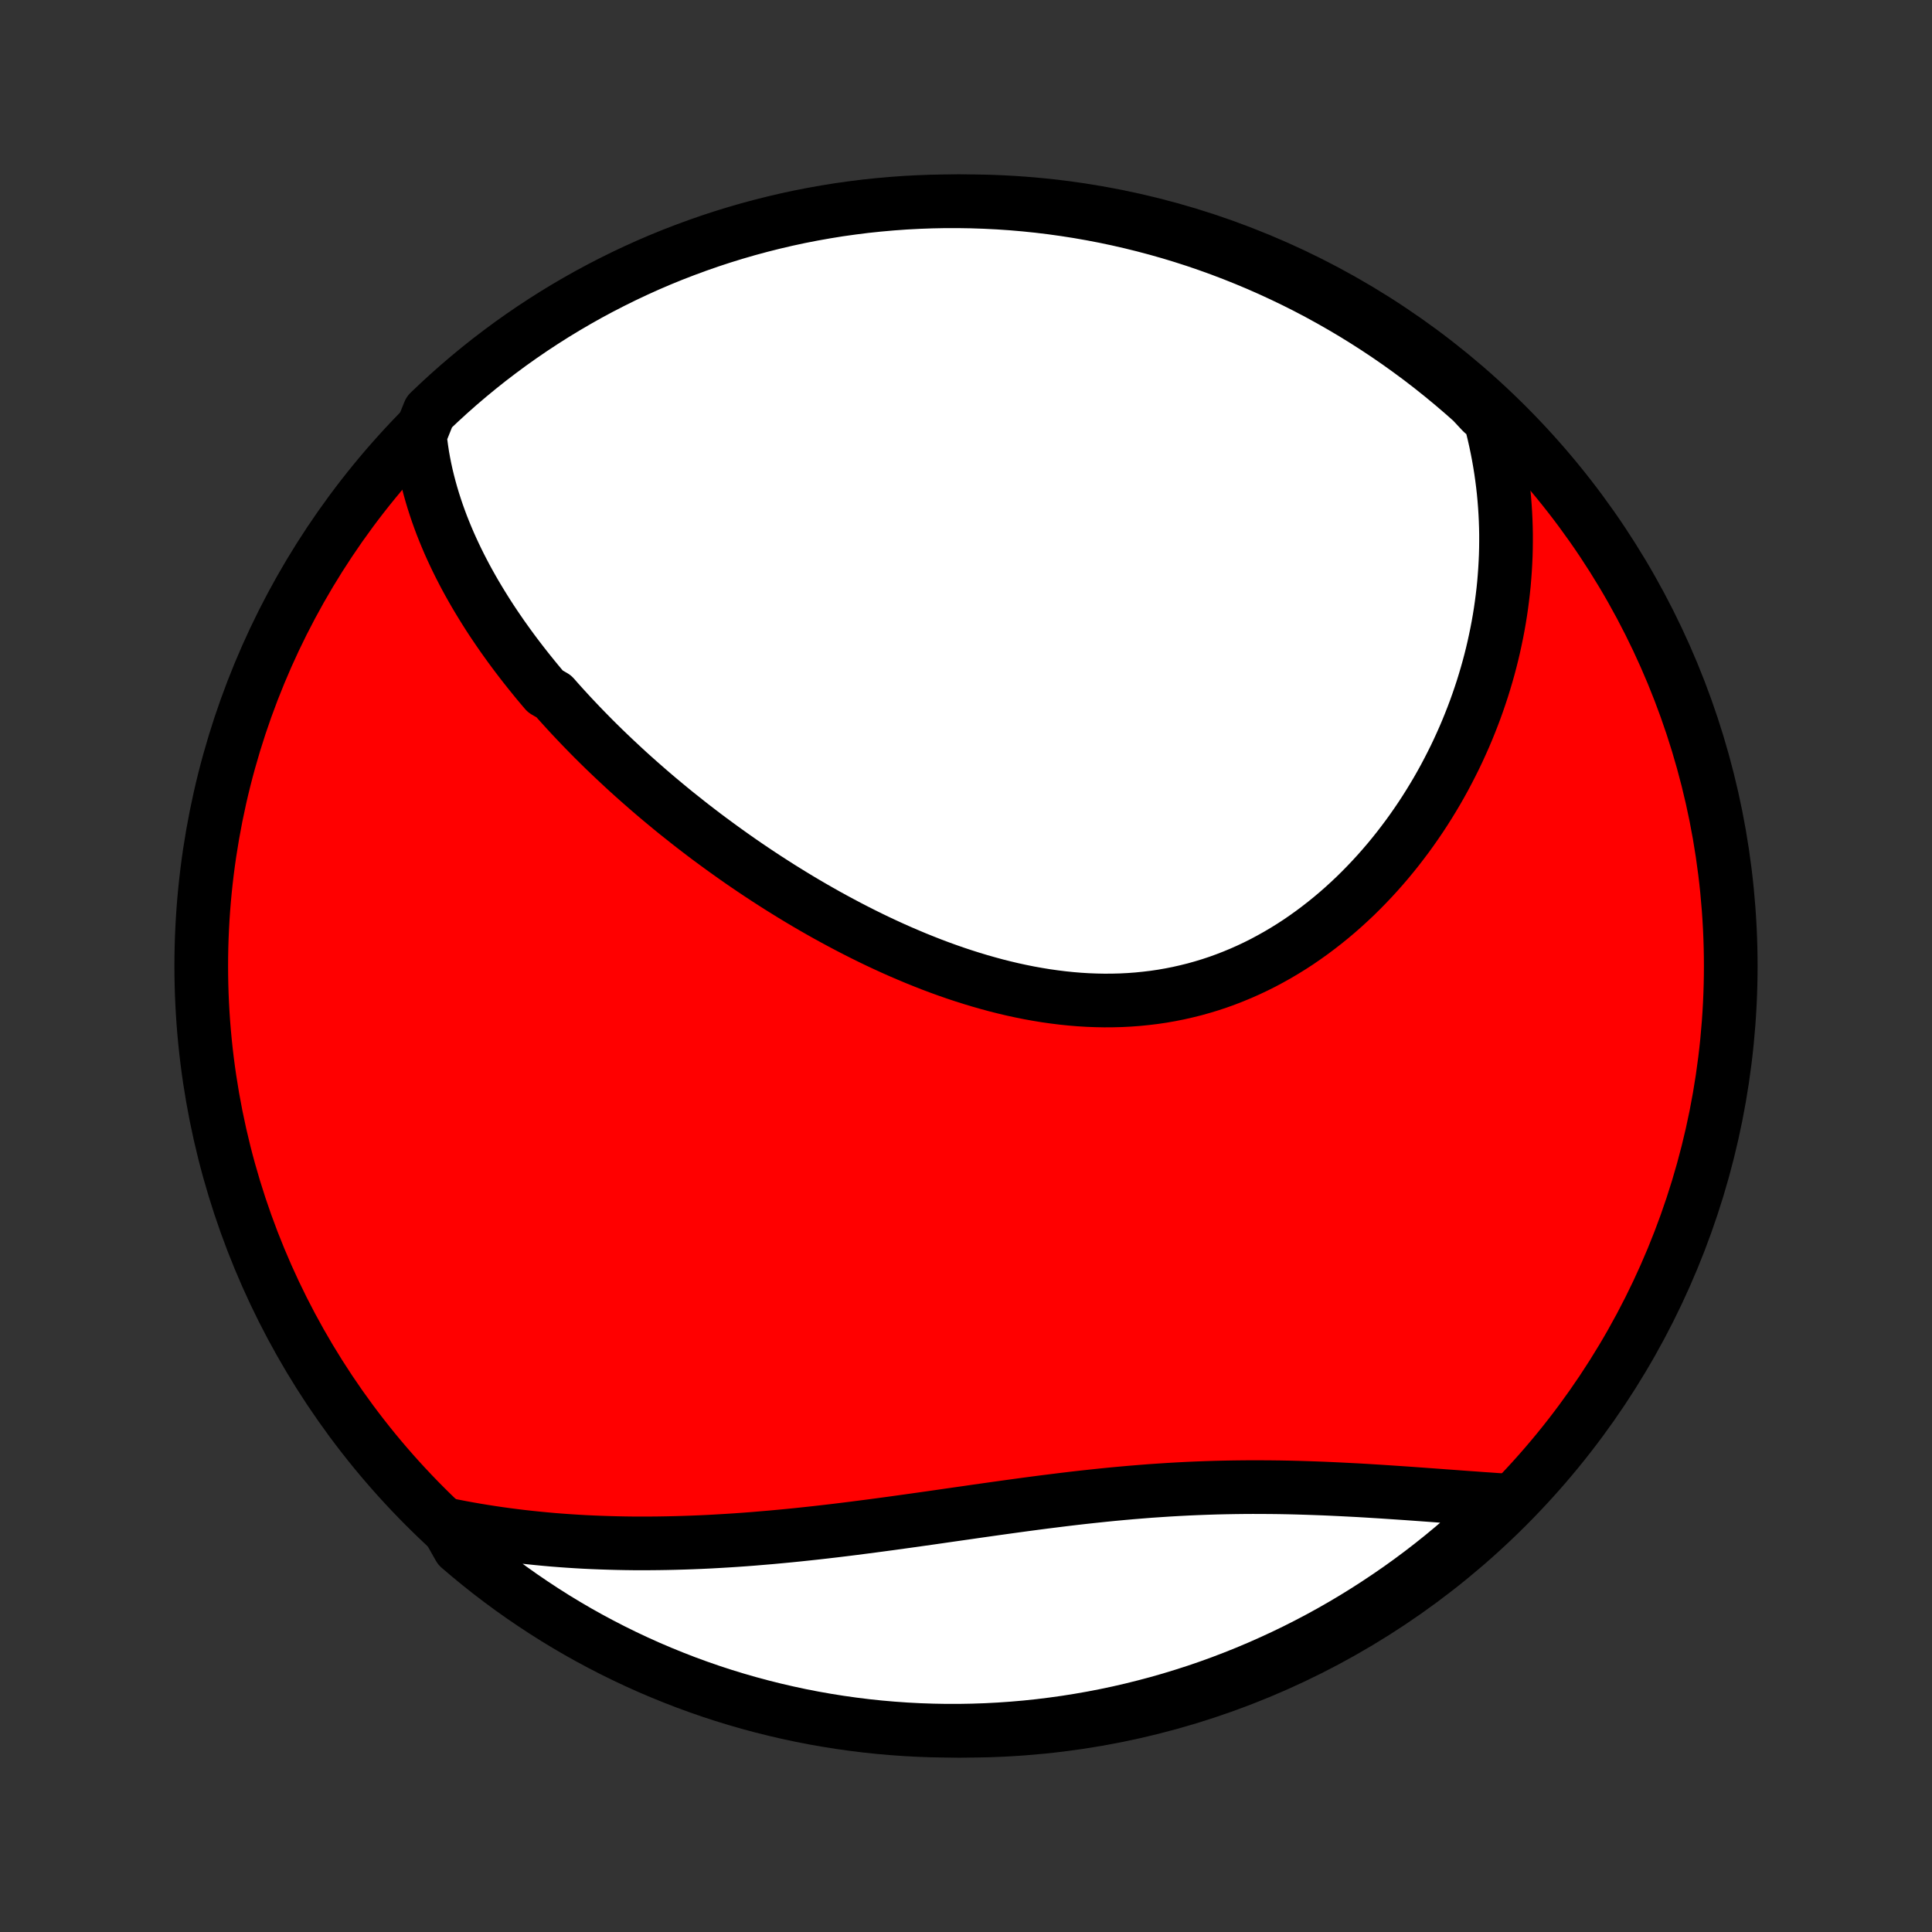 <?xml version="1.0" encoding="utf-8" standalone="no"?>
<!DOCTYPE svg PUBLIC "-//W3C//DTD SVG 1.1//EN"
  "http://www.w3.org/Graphics/SVG/1.1/DTD/svg11.dtd">
<!-- Created with matplotlib (http://matplotlib.org/) -->
<svg height="72pt" version="1.1" viewBox="0 0 72 72" width="72pt" xmlns="http://www.w3.org/2000/svg" xmlns:xlink="http://www.w3.org/1999/xlink">
 <rect x="0" y="0" width="72" height="72" fill="#333333" stroke="none"/>
 <defs>
  <style type="text/css">
*{stroke-linecap:butt;stroke-linejoin:round;}
  </style>
 </defs>
 <g id="figure_1">
  <g id="patch_1">
   <path d="
M0 72
L72 72
L72 0
L0 0
z
" style="fill:none;"/>
  </g>
  <g id="axes_1">
   <g id="PatchCollection_1">
    <defs>
     <path d="
M36 -7.5
C43.558 -7.5 50.808 -10.503 56.153 -15.848
C61.497 -21.192 64.5 -28.442 64.5 -36
C64.5 -43.558 61.497 -50.808 56.153 -56.153
C50.808 -61.497 43.558 -64.5 36 -64.5
C28.442 -64.5 21.192 -61.497 15.848 -56.153
C10.503 -50.808 7.5 -43.558 7.5 -36
C7.5 -28.442 10.503 -21.192 15.848 -15.848
C21.192 -10.503 28.442 -7.5 36 -7.5
z
" id="C0_0_a811fe30f3"/>
     <path d="
M15.646 -55.77
L15.674 -55.516
L15.708 -55.264
L15.746 -55.015
L15.79 -54.769
L15.839 -54.525
L15.892 -54.283
L15.95 -54.044
L16.012 -53.807
L16.078 -53.572
L16.148 -53.339
L16.222 -53.109
L16.299 -52.88
L16.38 -52.654
L16.464 -52.429
L16.552 -52.207
L16.643 -51.986
L16.736 -51.768
L16.833 -51.551
L16.933 -51.336
L17.035 -51.123
L17.14 -50.911
L17.248 -50.701
L17.358 -50.492
L17.471 -50.285
L17.586 -50.08
L17.703 -49.876
L17.823 -49.674
L17.945 -49.473
L18.069 -49.273
L18.195 -49.074
L18.323 -48.877
L18.454 -48.681
L18.586 -48.487
L18.72 -48.293
L18.857 -48.101
L18.995 -47.909
L19.135 -47.719
L19.277 -47.53
L19.421 -47.342
L19.567 -47.154
L19.715 -46.968
L19.864 -46.783
L20.015 -46.598
L20.169 -46.414
L20.323 -46.232
L20.639 -46.05
L20.799 -45.868
L20.961 -45.688
L21.125 -45.508
L21.29 -45.329
L21.458 -45.151
L21.627 -44.973
L21.798 -44.796
L21.971 -44.619
L22.145 -44.443
L22.322 -44.268
L22.5 -44.093
L22.681 -43.919
L22.863 -43.746
L23.047 -43.573
L23.233 -43.4
L23.42 -43.228
L23.61 -43.057
L23.802 -42.886
L23.996 -42.716
L24.191 -42.546
L24.389 -42.376
L24.589 -42.207
L24.791 -42.039
L24.994 -41.871
L25.2 -41.703
L25.409 -41.537
L25.619 -41.37
L25.831 -41.204
L26.046 -41.039
L26.262 -40.874
L26.481 -40.71
L26.703 -40.547
L26.926 -40.384
L27.152 -40.222
L27.38 -40.06
L27.61 -39.899
L27.843 -39.739
L28.078 -39.58
L28.315 -39.422
L28.555 -39.264
L28.797 -39.108
L29.041 -38.952
L29.288 -38.798
L29.538 -38.644
L29.789 -38.492
L30.043 -38.341
L30.3 -38.191
L30.559 -38.043
L30.82 -37.896
L31.084 -37.751
L31.35 -37.608
L31.618 -37.466
L31.889 -37.326
L32.162 -37.188
L32.437 -37.052
L32.715 -36.918
L32.995 -36.787
L33.277 -36.658
L33.561 -36.532
L33.848 -36.409
L34.136 -36.288
L34.427 -36.171
L34.719 -36.056
L35.014 -35.945
L35.31 -35.838
L35.608 -35.734
L35.907 -35.635
L36.209 -35.539
L36.511 -35.448
L36.816 -35.361
L37.121 -35.278
L37.428 -35.201
L37.736 -35.128
L38.045 -35.061
L38.354 -34.999
L38.665 -34.943
L38.976 -34.892
L39.288 -34.848
L39.6 -34.809
L39.912 -34.777
L40.224 -34.751
L40.536 -34.732
L40.849 -34.72
L41.16 -34.714
L41.471 -34.716
L41.782 -34.724
L42.092 -34.74
L42.4 -34.763
L42.708 -34.794
L43.014 -34.831
L43.319 -34.876
L43.622 -34.929
L43.923 -34.989
L44.222 -35.057
L44.52 -35.131
L44.815 -35.214
L45.108 -35.303
L45.398 -35.399
L45.685 -35.503
L45.97 -35.614
L46.252 -35.731
L46.531 -35.855
L46.806 -35.985
L47.079 -36.122
L47.348 -36.266
L47.614 -36.415
L47.876 -36.57
L48.134 -36.73
L48.389 -36.896
L48.639 -37.068
L48.886 -37.244
L49.129 -37.426
L49.368 -37.612
L49.603 -37.802
L49.834 -37.997
L50.061 -38.196
L50.283 -38.399
L50.502 -38.605
L50.716 -38.816
L50.925 -39.029
L51.131 -39.246
L51.332 -39.465
L51.529 -39.688
L51.722 -39.913
L51.91 -40.141
L52.094 -40.371
L52.273 -40.604
L52.449 -40.838
L52.62 -41.075
L52.786 -41.313
L52.949 -41.553
L53.107 -41.795
L53.261 -42.039
L53.41 -42.283
L53.556 -42.529
L53.697 -42.777
L53.834 -43.025
L53.966 -43.275
L54.095 -43.526
L54.22 -43.777
L54.34 -44.029
L54.456 -44.283
L54.569 -44.537
L54.677 -44.791
L54.781 -45.047
L54.881 -45.302
L54.978 -45.559
L55.07 -45.816
L55.158 -46.073
L55.243 -46.331
L55.323 -46.589
L55.4 -46.848
L55.473 -47.107
L55.542 -47.367
L55.607 -47.626
L55.668 -47.886
L55.725 -48.147
L55.779 -48.407
L55.829 -48.668
L55.875 -48.93
L55.917 -49.191
L55.955 -49.453
L55.989 -49.715
L56.02 -49.977
L56.047 -50.24
L56.069 -50.503
L56.088 -50.766
L56.103 -51.029
L56.115 -51.293
L56.122 -51.557
L56.125 -51.821
L56.125 -52.086
L56.12 -52.351
L56.111 -52.616
L56.098 -52.882
L56.081 -53.148
L56.06 -53.414
L56.035 -53.681
L56.005 -53.948
L55.971 -54.215
L55.933 -54.483
L55.89 -54.751
L55.843 -55.02
L55.791 -55.289
L55.735 -55.558
L55.674 -55.828
L55.608 -56.099
L55.537 -56.369
L55.228 -56.64
L54.858 -57.037
L54.482 -57.369
L54.1 -57.695
L53.713 -58.014
L53.321 -58.327
L52.923 -58.633
L52.52 -58.931
L52.113 -59.223
L51.7 -59.508
L51.282 -59.786
L50.86 -60.056
L50.434 -60.319
L50.002 -60.575
L49.567 -60.823
L49.128 -61.064
L48.684 -61.297
L48.237 -61.522
L47.786 -61.739
L47.331 -61.949
L46.873 -62.151
L46.412 -62.344
L45.947 -62.53
L45.479 -62.708
L45.009 -62.877
L44.536 -63.039
L44.06 -63.192
L43.581 -63.337
L43.101 -63.473
L42.618 -63.601
L42.133 -63.721
L41.647 -63.832
L41.158 -63.935
L40.668 -64.029
L40.177 -64.115
L39.684 -64.192
L39.19 -64.261
L38.696 -64.321
L38.2 -64.372
L37.704 -64.415
L37.207 -64.449
L36.71 -64.474
L36.212 -64.491
L35.715 -64.499
L35.218 -64.499
L34.721 -64.489
L34.224 -64.471
L33.728 -64.445
L33.232 -64.409
L32.738 -64.365
L32.244 -64.313
L31.752 -64.251
L31.26 -64.182
L30.771 -64.103
L30.282 -64.016
L29.796 -63.921
L29.312 -63.817
L28.829 -63.704
L28.349 -63.583
L27.871 -63.454
L27.395 -63.316
L26.922 -63.17
L26.452 -63.016
L25.985 -62.853
L25.521 -62.682
L25.06 -62.504
L24.602 -62.317
L24.148 -62.122
L23.698 -61.919
L23.251 -61.708
L22.808 -61.489
L22.369 -61.263
L21.934 -61.029
L21.504 -60.787
L21.078 -60.538
L20.656 -60.281
L20.24 -60.017
L19.828 -59.746
L19.421 -59.467
L19.018 -59.181
L18.622 -58.888
L18.23 -58.589
L17.844 -58.282
L17.463 -57.968
L17.088 -57.648
L16.719 -57.321
L16.356 -56.988
L15.998 -56.648
z
" id="C0_1_a611fc788d"/>
     <path d="
M16.63 -15.186
L16.906 -15.13
L17.184 -15.076
L17.463 -15.025
L17.743 -14.976
L18.024 -14.93
L18.306 -14.886
L18.59 -14.844
L18.874 -14.805
L19.16 -14.768
L19.446 -14.733
L19.735 -14.701
L20.024 -14.671
L20.315 -14.643
L20.607 -14.617
L20.9 -14.594
L21.195 -14.573
L21.491 -14.554
L21.788 -14.537
L22.088 -14.523
L22.388 -14.511
L22.69 -14.501
L22.994 -14.493
L23.299 -14.487
L23.605 -14.483
L23.914 -14.482
L24.224 -14.483
L24.535 -14.486
L24.848 -14.491
L25.163 -14.498
L25.479 -14.507
L25.797 -14.518
L26.116 -14.531
L26.438 -14.546
L26.761 -14.564
L27.085 -14.583
L27.412 -14.604
L27.739 -14.627
L28.069 -14.652
L28.4 -14.68
L28.733 -14.708
L29.067 -14.739
L29.403 -14.771
L29.741 -14.805
L30.08 -14.841
L30.421 -14.878
L30.763 -14.917
L31.106 -14.957
L31.451 -14.999
L31.797 -15.042
L32.145 -15.087
L32.494 -15.132
L32.844 -15.179
L33.195 -15.226
L33.548 -15.275
L33.901 -15.324
L34.256 -15.374
L34.611 -15.424
L34.968 -15.475
L35.325 -15.527
L35.683 -15.578
L36.041 -15.629
L36.4 -15.681
L36.76 -15.732
L37.12 -15.783
L37.48 -15.833
L37.841 -15.883
L38.202 -15.932
L38.563 -15.98
L38.923 -16.027
L39.284 -16.072
L39.645 -16.117
L40.005 -16.16
L40.365 -16.201
L40.725 -16.24
L41.084 -16.278
L41.442 -16.314
L41.799 -16.347
L42.156 -16.379
L42.512 -16.408
L42.867 -16.436
L43.221 -16.46
L43.573 -16.483
L43.925 -16.503
L44.275 -16.521
L44.623 -16.536
L44.971 -16.549
L45.316 -16.56
L45.66 -16.568
L46.002 -16.574
L46.343 -16.578
L46.682 -16.58
L47.019 -16.579
L47.353 -16.577
L47.686 -16.573
L48.017 -16.567
L48.346 -16.559
L48.672 -16.549
L48.996 -16.538
L49.318 -16.526
L49.637 -16.512
L49.954 -16.497
L50.269 -16.481
L50.581 -16.465
L50.891 -16.447
L51.198 -16.428
L51.503 -16.409
L51.805 -16.389
L52.104 -16.369
L52.401 -16.349
L52.695 -16.328
L52.987 -16.307
L53.276 -16.286
L53.562 -16.265
L53.845 -16.244
L54.126 -16.224
L54.404 -16.203
L54.679 -16.183
L54.952 -16.164
L55.222 -16.144
L55.49 -16.126
L55.755 -16.107
L56.017 -16.09
L55.975 -16.073
L55.617 -15.672
L55.254 -15.326
L54.884 -14.987
L54.508 -14.654
L54.127 -14.328
L53.741 -14.008
L53.349 -13.695
L52.952 -13.389
L52.549 -13.089
L52.142 -12.797
L51.729 -12.512
L51.312 -12.234
L50.89 -11.963
L50.464 -11.699
L50.033 -11.443
L49.598 -11.194
L49.159 -10.953
L48.716 -10.72
L48.269 -10.494
L47.818 -10.276
L47.363 -10.066
L46.905 -9.863
L46.444 -9.669
L45.98 -9.483
L45.512 -9.304
L45.042 -9.134
L44.569 -8.972
L44.093 -8.819
L43.615 -8.673
L43.135 -8.536
L42.652 -8.408
L42.167 -8.287
L41.681 -8.175
L41.193 -8.072
L40.703 -7.977
L40.211 -7.891
L39.719 -7.813
L39.225 -7.744
L38.73 -7.683
L38.235 -7.631
L37.739 -7.588
L37.242 -7.553
L36.745 -7.527
L36.248 -7.51
L35.75 -7.501
L35.253 -7.501
L34.756 -7.51
L34.259 -7.527
L33.763 -7.553
L33.267 -7.588
L32.773 -7.631
L32.279 -7.683
L31.786 -7.744
L31.295 -7.813
L30.805 -7.891
L30.317 -7.977
L29.83 -8.072
L29.346 -8.176
L28.863 -8.288
L28.383 -8.408
L27.904 -8.537
L27.429 -8.674
L26.956 -8.819
L26.485 -8.973
L26.018 -9.135
L25.554 -9.305
L25.093 -9.484
L24.635 -9.67
L24.18 -9.864
L23.729 -10.067
L23.282 -10.277
L22.839 -10.495
L22.4 -10.721
L21.965 -10.954
L21.534 -11.195
L21.108 -11.444
L20.686 -11.7
L20.269 -11.964
L19.857 -12.235
L19.449 -12.513
L19.047 -12.798
L18.649 -13.091
L18.257 -13.39
L17.871 -13.696
L17.49 -14.009
L17.114 -14.329
z
" id="C0_2_8f5bba3d46"/>
    </defs>
    <g clip-path="url(#p1bffca34e9)">
     <use style="fill:#ff0000;stroke:#000000;stroke-width:2.0;" x="0.0" xlink:href="#C0_0_a811fe30f3" y="72.0"/>
    </g>
    <g clip-path="url(#p1bffca34e9)">
     <use style="fill:#ffffff;stroke:#000000;stroke-width:2.0;" x="0.0" xlink:href="#C0_1_a611fc788d" y="72.0"/>
    </g>
    <g clip-path="url(#p1bffca34e9)">
     <use style="fill:#ffffff;stroke:#000000;stroke-width:2.0;" x="0.0" xlink:href="#C0_2_8f5bba3d46" y="72.0"/>
    </g>
   </g>
  </g>
 </g>
 <defs>
  <clipPath id="p1bffca34e9">
   <rect height="72.0" width="72.0" x="0.0" y="0.0"/>
  </clipPath>
 </defs>
</svg>
